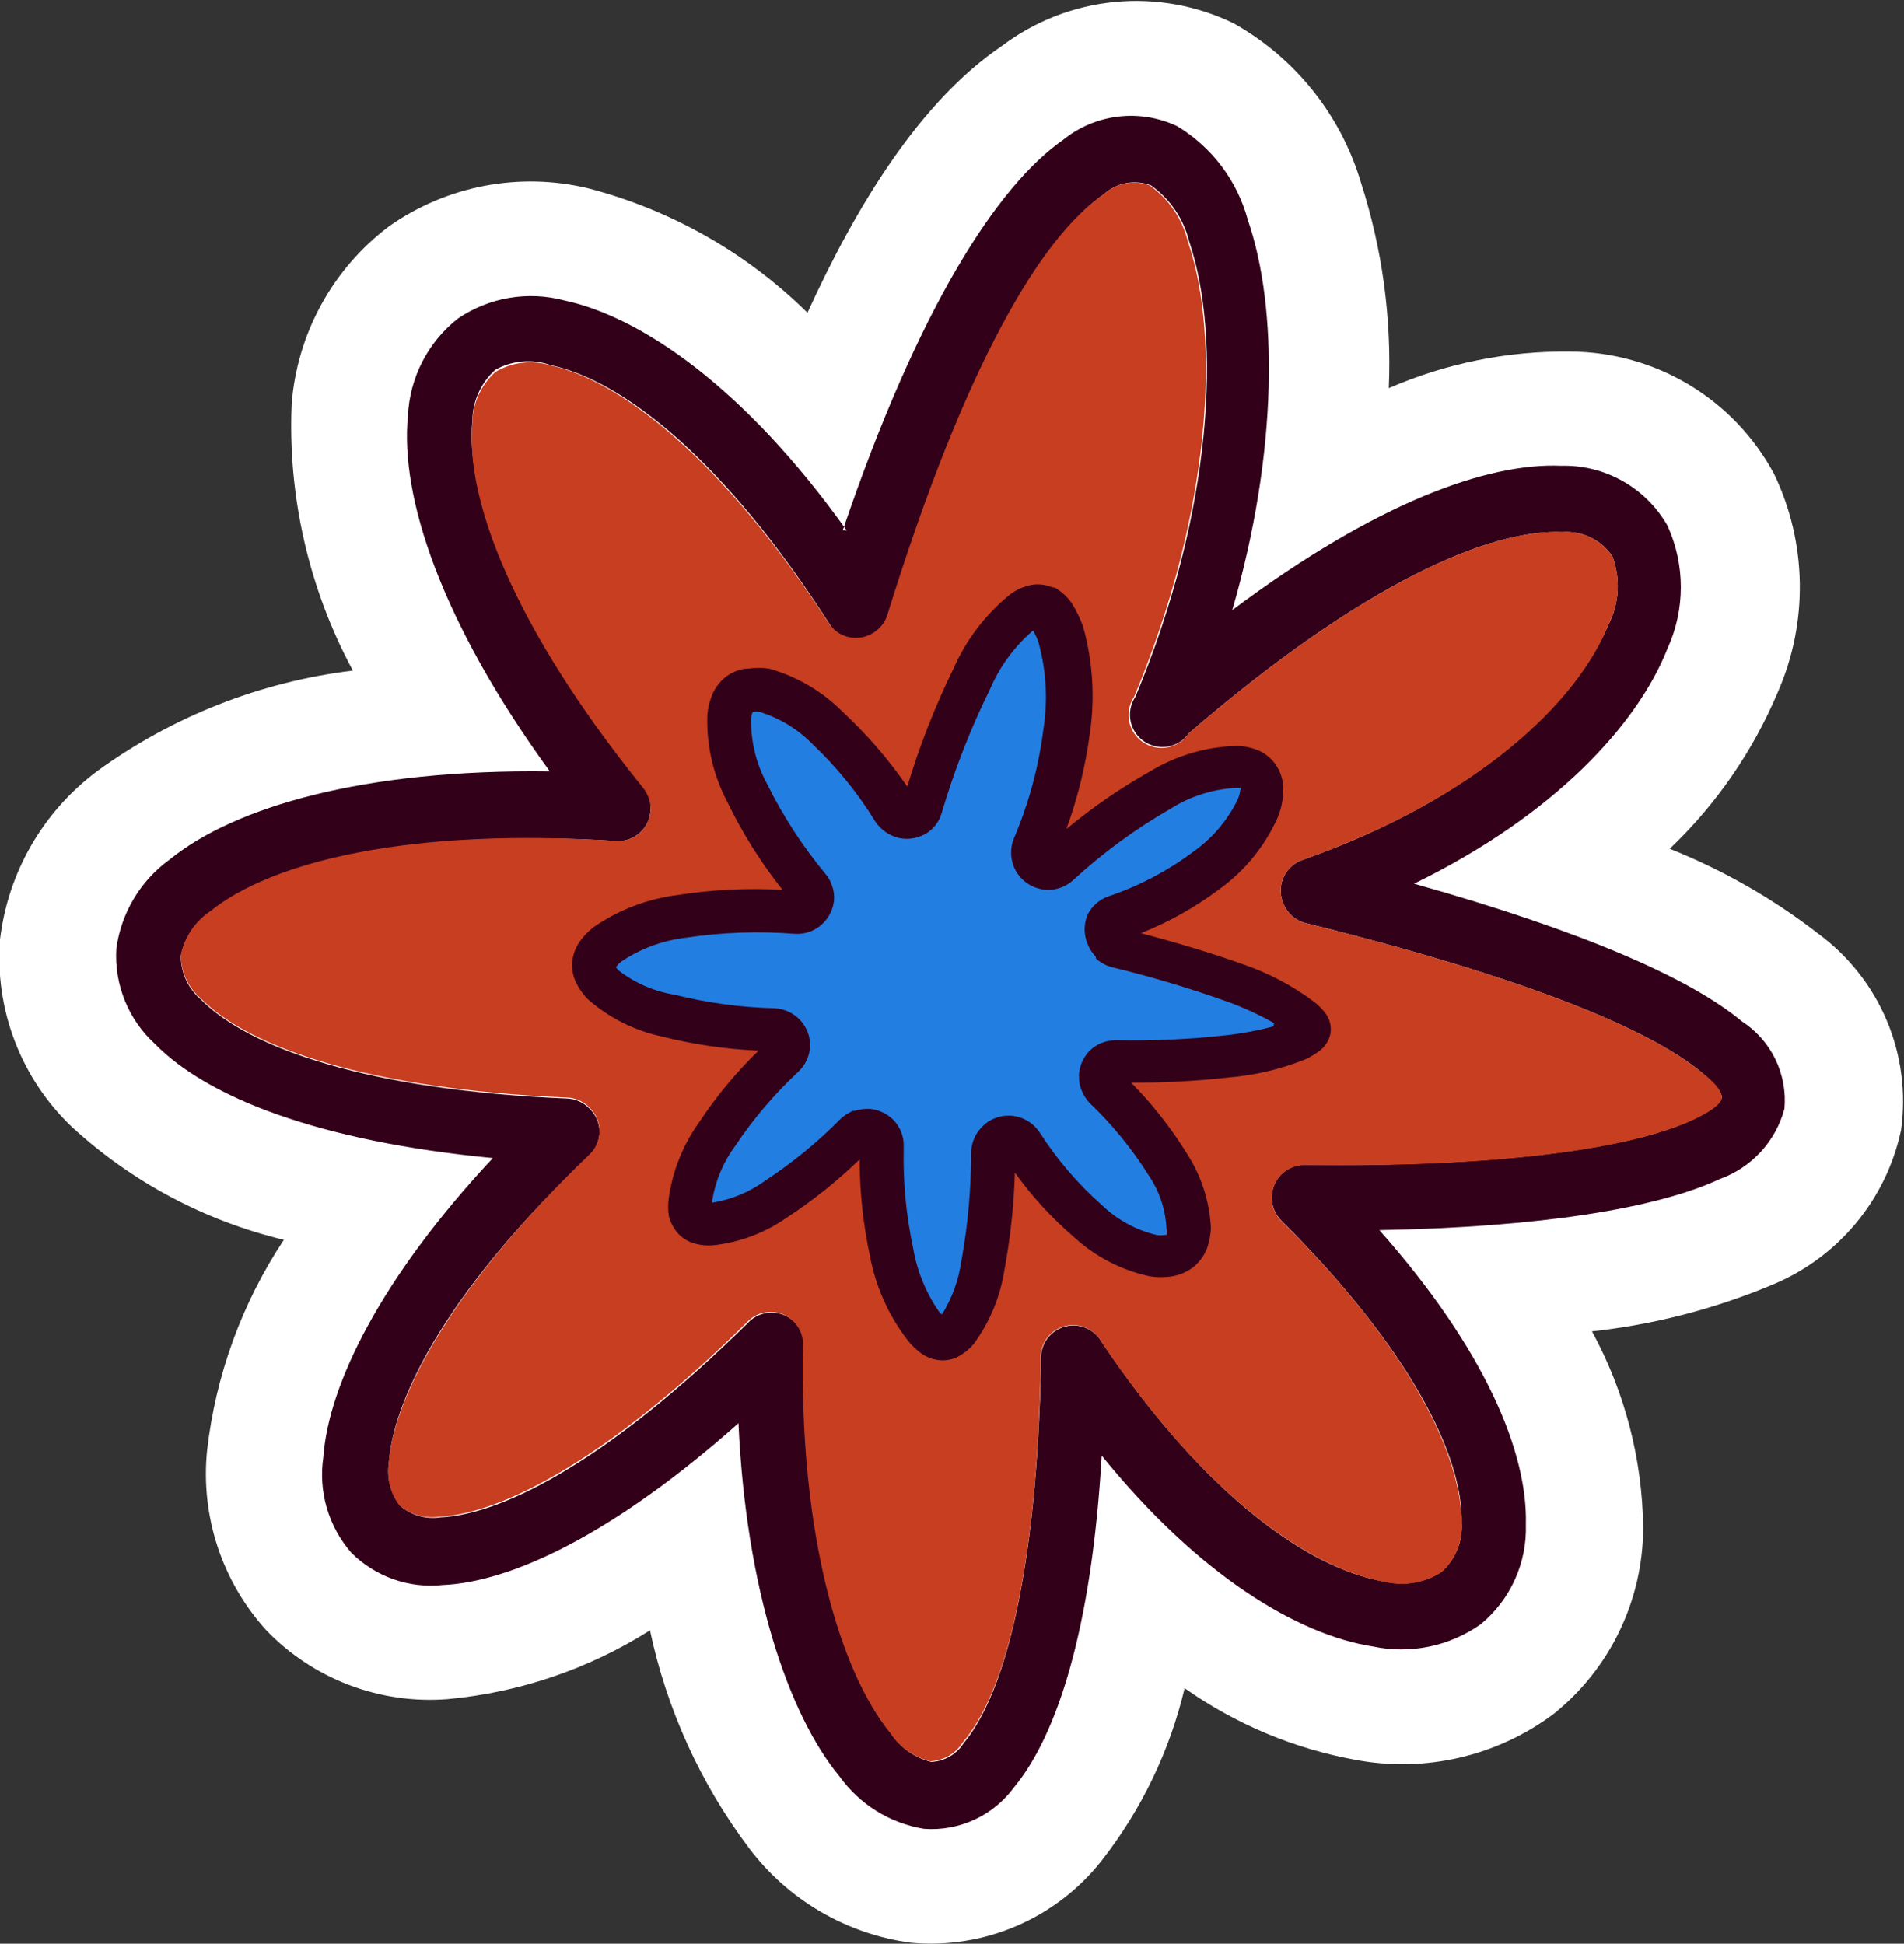 <svg width="95" height="97" viewBox="0 0 95 97" fill="none" xmlns="http://www.w3.org/2000/svg">
<rect x="0" y="0" width="95" height="97" fill="#333333" stroke="none"/>
<g clip-path="url(#clip0_167_1030)">
<path fill-rule="evenodd" clip-rule="evenodd" d="M79.431 66.442C81.07 69.451 81.947 72.815 81.985 76.241C81.983 78.03 81.577 79.796 80.799 81.409C80.022 83.021 78.891 84.438 77.491 85.555C76.098 86.591 74.506 87.327 72.814 87.719C71.122 88.111 69.368 88.149 67.661 87.831C64.582 87.276 61.662 86.053 59.108 84.248C58.365 87.379 56.953 90.314 54.969 92.851C53.853 94.272 52.398 95.391 50.738 96.107C49.077 96.823 47.264 97.114 45.463 96.952C43.87 96.74 42.335 96.214 40.947 95.405C39.559 94.596 38.346 93.519 37.379 92.238C34.953 89.016 33.265 85.302 32.432 81.358C29.379 83.289 25.91 84.468 22.311 84.796C20.643 84.923 18.967 84.68 17.404 84.082C15.841 83.485 14.43 82.549 13.274 81.342C12.185 80.138 11.362 78.721 10.855 77.181C10.348 75.641 10.17 74.012 10.331 72.399C10.758 68.638 12.071 65.031 14.163 61.874C10.216 60.925 6.576 58.986 3.589 56.24C2.335 55.045 1.362 53.587 0.742 51.97C0.121 50.354 -0.132 48.62 -1.58288e-05 46.894C0.194 45.237 0.724 43.636 1.558 42.19C2.392 40.744 3.512 39.483 4.85 38.484C8.603 35.749 12.995 34.021 17.606 33.463C15.415 29.388 14.359 24.8 14.551 20.178C14.684 18.44 15.185 16.749 16.021 15.219C16.857 13.688 18.009 12.353 19.401 11.3C20.827 10.293 22.451 9.603 24.166 9.274C25.881 8.946 27.646 8.987 29.344 9.395C33.477 10.468 37.252 12.612 40.289 15.61C42.698 10.315 45.899 5.053 49.99 2.292C51.624 1.057 53.57 0.298 55.61 0.098C57.65 -0.101 59.706 0.267 61.55 1.162C64.621 2.884 66.9 5.733 67.903 9.104C68.971 12.418 69.442 15.894 69.294 19.371C72.148 18.129 75.234 17.507 78.347 17.547C80.436 17.555 82.483 18.126 84.273 19.2C86.063 20.274 87.529 21.811 88.517 23.649C89.332 25.348 89.77 27.202 89.801 29.085C89.831 30.969 89.454 32.837 88.695 34.561C87.455 37.502 85.623 40.156 83.311 42.358C85.971 43.419 88.469 44.848 90.732 46.603C92.237 47.713 93.414 49.207 94.14 50.928C94.866 52.65 95.112 54.535 94.855 56.386C94.492 58.106 93.713 59.712 92.586 61.063C91.459 62.413 90.017 63.468 88.388 64.134C85.528 65.328 82.512 66.106 79.431 66.442Z" fill="white"/>
<path fill-rule="evenodd" clip-rule="evenodd" d="M42.246 26.474C37.185 19.371 32.012 15.82 28.164 14.996C27.264 14.756 26.323 14.712 25.405 14.868C24.487 15.024 23.614 15.376 22.845 15.9C22.106 16.482 21.502 17.216 21.072 18.051C20.643 18.887 20.398 19.805 20.355 20.743C19.951 24.762 21.972 30.977 27.436 38.5C18.14 38.371 11.689 40.275 8.472 42.891C7.747 43.413 7.137 44.078 6.679 44.844C6.22 45.61 5.922 46.461 5.804 47.346C5.751 48.234 5.897 49.123 6.233 49.947C6.569 50.771 7.085 51.509 7.744 52.108C10.331 54.739 15.828 56.951 24.591 57.79C19.013 63.763 16.394 69.09 16.135 72.706C16.007 73.555 16.065 74.422 16.305 75.247C16.545 76.072 16.962 76.835 17.526 77.484C18.117 78.075 18.833 78.527 19.622 78.807C20.411 79.086 21.252 79.186 22.085 79.098C25.545 78.953 30.67 76.515 36.846 71.027C37.218 79.259 39.319 85.555 41.89 88.654C42.386 89.346 43.014 89.934 43.738 90.382C44.462 90.831 45.268 91.133 46.11 91.269C46.974 91.332 47.84 91.173 48.627 90.809C49.413 90.444 50.093 89.886 50.604 89.187C52.738 86.604 54.468 81.309 54.969 72.641C59.82 78.63 64.767 81.584 68.501 82.165C69.427 82.361 70.384 82.362 71.31 82.171C72.237 81.979 73.114 81.598 73.885 81.051C74.615 80.448 75.197 79.687 75.586 78.825C75.976 77.964 76.163 77.024 76.133 76.079C76.23 72.512 74.128 67.379 68.825 61.39C76.796 61.245 82.664 60.308 85.801 58.839C86.583 58.56 87.286 58.095 87.849 57.485C88.412 56.875 88.819 56.138 89.034 55.336C89.112 54.482 88.955 53.623 88.579 52.852C88.203 52.081 87.622 51.427 86.9 50.962C84.362 48.847 79.059 46.49 70.555 44.101C77.539 40.695 81.694 36.175 83.198 32.366C83.638 31.403 83.865 30.357 83.865 29.299C83.865 28.24 83.638 27.194 83.198 26.232C82.668 25.301 81.894 24.531 80.96 24.005C80.026 23.479 78.967 23.216 77.895 23.245C74.273 23.084 68.712 25.037 61.485 30.445C63.781 22.519 63.764 15.335 62.261 10.977C61.735 9.021 60.472 7.343 58.736 6.296C57.817 5.861 56.792 5.695 55.782 5.818C54.772 5.941 53.818 6.347 53.029 6.99C49.796 9.25 45.851 15.271 42.052 26.457L42.246 26.474ZM57.427 9.25C58.381 9.925 59.059 10.923 59.335 12.058C60.951 16.804 60.531 25.505 56.651 34.771C56.415 35.124 56.328 35.556 56.408 35.973C56.489 36.39 56.731 36.758 57.082 36.998C57.433 37.238 57.865 37.331 58.283 37.255C58.702 37.18 59.074 36.942 59.318 36.595C68.049 29.056 74.37 26.393 77.96 26.554C78.445 26.518 78.931 26.611 79.368 26.824C79.806 27.036 80.179 27.361 80.449 27.765C80.654 28.316 80.742 28.902 80.709 29.488C80.675 30.074 80.521 30.647 80.255 31.171C78.638 35.013 73.788 39.807 65.009 42.907C64.801 42.975 64.609 43.085 64.445 43.23C64.281 43.375 64.148 43.551 64.054 43.749C63.96 43.947 63.908 44.162 63.9 44.38C63.892 44.599 63.928 44.817 64.007 45.021C64.094 45.279 64.246 45.51 64.446 45.693C64.647 45.876 64.891 46.006 65.155 46.071C75.987 48.75 82.276 51.333 84.895 53.512C85.623 54.109 85.946 54.545 85.898 54.804C85.849 55.062 85.364 55.449 84.475 55.869C81.242 57.37 74.532 58.242 65.074 58.129C64.645 58.129 64.234 58.299 63.931 58.602C63.628 58.904 63.457 59.315 63.457 59.743C63.454 59.962 63.495 60.18 63.578 60.382C63.662 60.585 63.786 60.768 63.942 60.922C70.409 67.379 73.012 72.689 72.931 76.015C72.957 76.468 72.881 76.921 72.707 77.34C72.534 77.759 72.268 78.134 71.929 78.436C71.513 78.707 71.046 78.889 70.556 78.972C70.067 79.055 69.566 79.038 69.084 78.921C65.414 78.339 60.175 74.723 54.969 66.975C54.789 66.653 54.504 66.402 54.162 66.264C53.819 66.126 53.439 66.109 53.086 66.217C52.732 66.325 52.426 66.55 52.219 66.855C52.012 67.16 51.915 67.528 51.946 67.895C51.736 78.533 50.119 84.554 48.082 86.992C47.908 87.266 47.67 87.495 47.389 87.658C47.107 87.821 46.79 87.913 46.465 87.928C45.64 87.727 44.923 87.219 44.461 86.507C41.922 83.424 39.934 76.531 40.111 67.233C40.135 66.898 40.053 66.564 39.878 66.277C39.702 65.991 39.441 65.766 39.132 65.635C38.822 65.503 38.479 65.471 38.15 65.544C37.822 65.616 37.524 65.789 37.298 66.039C30.524 72.722 25.205 75.579 21.955 75.724C21.602 75.776 21.241 75.75 20.898 75.65C20.555 75.55 20.237 75.377 19.967 75.143C19.734 74.844 19.564 74.501 19.467 74.135C19.37 73.769 19.347 73.387 19.401 73.012C19.643 69.558 22.634 64.069 29.409 57.661C29.568 57.51 29.694 57.328 29.781 57.127C29.867 56.926 29.912 56.709 29.912 56.49C29.912 56.272 29.867 56.055 29.781 55.854C29.694 55.653 29.568 55.471 29.409 55.32C29.262 55.167 29.087 55.043 28.893 54.958C28.698 54.872 28.489 54.825 28.277 54.82C18.399 54.4 12.449 52.334 10.024 49.88C9.71 49.614 9.458 49.282 9.284 48.909C9.111 48.535 9.022 48.129 9.021 47.717C9.201 46.82 9.73 46.03 10.493 45.522C13.613 43.052 20.468 41.341 30.718 41.97C30.941 41.988 31.165 41.96 31.377 41.887C31.588 41.814 31.782 41.697 31.946 41.546C32.11 41.394 32.241 41.21 32.33 41.005C32.419 40.8 32.465 40.579 32.464 40.356C32.48 39.935 32.342 39.522 32.076 39.194C25.609 31.123 23.2 24.666 23.572 20.969C23.578 20.493 23.684 20.023 23.881 19.59C24.079 19.156 24.364 18.768 24.72 18.451C25.139 18.22 25.602 18.081 26.078 18.041C26.555 18.003 27.034 18.065 27.485 18.225C31.074 18.983 36.151 22.955 41.389 31.139C41.502 31.325 41.652 31.486 41.83 31.612C42.007 31.738 42.209 31.828 42.422 31.875C42.635 31.921 42.855 31.924 43.069 31.884C43.283 31.844 43.487 31.76 43.668 31.639C44.012 31.421 44.26 31.08 44.364 30.687C48.228 18.16 52.027 11.832 55.083 9.685C55.395 9.404 55.779 9.214 56.193 9.137C56.607 9.06 57.034 9.099 57.427 9.25Z" fill="#33001A"/>
<path fill-rule="evenodd" clip-rule="evenodd" d="M84.895 53.512C82.276 51.333 75.987 48.75 65.155 46.071C64.891 46.006 64.647 45.876 64.446 45.693C64.246 45.51 64.094 45.279 64.007 45.021C63.928 44.817 63.892 44.599 63.9 44.38C63.908 44.162 63.96 43.947 64.054 43.749C64.148 43.551 64.281 43.375 64.445 43.23C64.609 43.085 64.801 42.975 65.009 42.907C73.788 39.807 78.719 35.013 80.255 31.171C80.521 30.647 80.675 30.074 80.709 29.488C80.742 28.902 80.654 28.316 80.449 27.765C80.179 27.361 79.806 27.036 79.368 26.824C78.931 26.611 78.445 26.518 77.96 26.554C74.37 26.393 68.049 29.056 59.319 36.595C59.076 36.957 58.7 37.208 58.272 37.292C57.845 37.377 57.401 37.289 57.039 37.047C56.676 36.805 56.425 36.429 56.34 36.002C56.255 35.576 56.344 35.133 56.586 34.771C60.466 25.505 60.903 16.804 59.27 12.058C58.994 10.923 58.317 9.925 57.362 9.25C56.965 9.105 56.535 9.074 56.121 9.16C55.707 9.245 55.325 9.444 55.018 9.734C51.962 11.832 48.163 18.16 44.299 30.606C44.196 31 43.947 31.34 43.604 31.558C43.422 31.68 43.219 31.763 43.004 31.803C42.79 31.844 42.57 31.84 42.357 31.794C42.144 31.747 41.943 31.658 41.765 31.531C41.588 31.405 41.438 31.244 41.324 31.058C36.086 22.987 31.009 18.983 27.42 18.225C26.971 18.091 26.499 18.053 26.034 18.111C25.57 18.169 25.122 18.323 24.72 18.564C24.364 18.881 24.079 19.269 23.881 19.703C23.684 20.136 23.578 20.606 23.572 21.082C23.2 24.843 25.545 31.203 32.076 39.307C32.342 39.635 32.48 40.048 32.464 40.469C32.45 40.683 32.393 40.891 32.297 41.083C32.202 41.275 32.069 41.445 31.906 41.585C31.744 41.724 31.555 41.831 31.351 41.897C31.147 41.963 30.932 41.988 30.718 41.97C20.403 41.292 13.548 43.004 10.493 45.473C9.73 45.982 9.201 46.771 9.021 47.669C9.022 48.08 9.111 48.487 9.285 48.86C9.458 49.234 9.71 49.565 10.024 49.832C12.449 52.285 18.399 54.352 28.277 54.771C28.489 54.776 28.698 54.823 28.893 54.909C29.087 54.995 29.262 55.118 29.409 55.272C29.568 55.423 29.694 55.604 29.781 55.805C29.867 56.007 29.912 56.223 29.912 56.442C29.912 56.661 29.867 56.878 29.781 57.079C29.694 57.28 29.568 57.462 29.409 57.612C22.699 64.069 19.708 69.509 19.401 72.964C19.338 73.338 19.352 73.721 19.441 74.09C19.53 74.459 19.692 74.806 19.918 75.111C20.189 75.345 20.506 75.517 20.849 75.618C21.192 75.718 21.553 75.743 21.907 75.692C25.14 75.531 30.492 72.673 37.25 66.007C37.475 65.757 37.773 65.584 38.102 65.512C38.43 65.439 38.773 65.471 39.083 65.602C39.393 65.734 39.654 65.959 39.829 66.245C40.005 66.532 40.087 66.866 40.063 67.201C39.885 76.499 41.874 83.344 44.412 86.475C44.874 87.187 45.592 87.695 46.417 87.896C46.742 87.881 47.059 87.788 47.34 87.625C47.622 87.462 47.859 87.234 48.034 86.959C50.119 84.554 51.736 78.533 51.93 67.911C51.89 67.538 51.982 67.162 52.19 66.849C52.398 66.536 52.709 66.305 53.069 66.196C53.428 66.087 53.815 66.107 54.162 66.252C54.509 66.397 54.795 66.659 54.969 66.991C60.175 74.74 65.414 78.291 69.084 78.937C69.566 79.054 70.067 79.072 70.556 78.988C71.046 78.905 71.513 78.723 71.929 78.452C72.268 78.15 72.534 77.775 72.707 77.356C72.881 76.937 72.957 76.484 72.931 76.031C72.931 72.706 70.474 67.427 63.942 60.938C63.786 60.785 63.662 60.601 63.578 60.398C63.495 60.196 63.454 59.978 63.457 59.759C63.457 59.331 63.628 58.921 63.931 58.618C64.234 58.315 64.645 58.145 65.074 58.145C74.516 58.258 81.242 57.386 84.475 55.885C85.364 55.465 85.849 55.11 85.898 54.82C85.946 54.529 85.688 54.109 84.895 53.512Z" fill="#C73E20"/>
<path fill-rule="evenodd" clip-rule="evenodd" d="M64.88 50.833C63.668 49.816 60.725 48.621 55.713 47.378C55.59 47.345 55.477 47.284 55.382 47.2C55.286 47.116 55.212 47.011 55.163 46.894C55.1 46.701 55.114 46.491 55.201 46.308C55.288 46.125 55.443 45.982 55.632 45.909C59.723 44.456 62.099 42.229 62.73 40.437C62.862 40.191 62.938 39.919 62.955 39.64C62.972 39.362 62.928 39.083 62.827 38.823C62.703 38.631 62.529 38.477 62.324 38.377C62.119 38.278 61.89 38.236 61.663 38.258C60.046 38.177 57.055 39.404 52.997 42.923C52.867 43.04 52.702 43.111 52.527 43.123C52.353 43.135 52.179 43.087 52.035 42.988C51.891 42.889 51.784 42.744 51.733 42.577C51.681 42.41 51.688 42.23 51.752 42.067C53.333 38.785 53.771 35.069 52.997 31.51C52.876 30.978 52.559 30.511 52.108 30.203C51.924 30.136 51.725 30.122 51.534 30.162C51.343 30.202 51.166 30.294 51.025 30.428C49.602 31.397 47.791 34.351 46.045 40.114C45.993 40.297 45.879 40.457 45.722 40.566C45.548 40.675 45.338 40.71 45.138 40.665C44.938 40.619 44.764 40.497 44.655 40.324C42.213 36.563 39.804 34.706 38.188 34.367C37.98 34.279 37.753 34.246 37.529 34.272C37.305 34.298 37.092 34.382 36.911 34.516C36.729 34.65 36.586 34.829 36.495 35.035C36.404 35.241 36.369 35.467 36.393 35.691C36.215 37.45 37.315 40.405 40.354 44.166C40.479 44.321 40.542 44.516 40.532 44.715C40.526 44.814 40.5 44.912 40.456 45.002C40.412 45.091 40.351 45.171 40.276 45.237C40.2 45.303 40.113 45.354 40.018 45.386C39.923 45.418 39.823 45.431 39.724 45.425C34.873 45.118 31.737 45.909 30.314 47.039C30.139 47.158 29.988 47.311 29.872 47.488C29.755 47.666 29.675 47.864 29.635 48.072C29.633 48.262 29.673 48.45 29.751 48.622C29.829 48.795 29.944 48.949 30.088 49.073C31.22 50.219 33.984 51.172 38.576 51.365C38.778 51.373 38.97 51.46 39.109 51.607C39.181 51.678 39.238 51.762 39.277 51.855C39.316 51.948 39.336 52.047 39.336 52.148C39.336 52.249 39.316 52.349 39.277 52.441C39.238 52.534 39.181 52.618 39.109 52.689C35.989 55.675 34.566 58.226 34.453 59.824C34.422 59.998 34.427 60.178 34.469 60.35C34.51 60.522 34.588 60.684 34.696 60.825C34.82 60.934 34.967 61.016 35.126 61.063C35.285 61.11 35.453 61.123 35.617 61.099C37.137 61.099 39.61 59.695 42.763 56.579C42.914 56.444 43.11 56.37 43.313 56.369C43.413 56.369 43.513 56.39 43.605 56.429C43.697 56.468 43.781 56.526 43.85 56.598C43.92 56.671 43.974 56.756 44.009 56.85C44.045 56.944 44.061 57.044 44.056 57.144C44.056 61.454 44.913 64.667 46.093 66.103C46.31 66.428 46.638 66.663 47.015 66.765C47.17 66.76 47.321 66.717 47.456 66.641C47.591 66.566 47.706 66.459 47.791 66.329C48.745 65.199 49.489 62.391 49.569 57.451C49.571 57.327 49.603 57.204 49.662 57.095C49.721 56.985 49.806 56.891 49.909 56.821C49.992 56.764 50.087 56.724 50.186 56.703C50.285 56.683 50.387 56.682 50.487 56.702C50.586 56.721 50.681 56.761 50.765 56.817C50.849 56.874 50.921 56.947 50.976 57.031C53.401 60.631 55.826 62.31 57.54 62.584C57.995 62.687 58.471 62.606 58.866 62.358C59.024 62.217 59.149 62.043 59.23 61.847C59.311 61.651 59.347 61.44 59.335 61.228C59.335 59.614 58.187 57.225 55.147 54.206C55.072 54.137 55.013 54.051 54.974 53.957C54.935 53.862 54.917 53.76 54.921 53.657C54.925 53.455 55.009 53.262 55.154 53.12C55.299 52.978 55.494 52.899 55.697 52.899C58.722 53.145 61.767 52.816 64.67 51.93C65.09 51.737 65.317 51.575 65.333 51.43C65.349 51.285 65.22 51.123 64.88 50.833Z" fill="#237EE2"/>
<path fill-rule="evenodd" clip-rule="evenodd" d="M63.538 51.22C62.732 51.435 61.911 51.587 61.081 51.672C59.325 51.864 57.56 51.944 55.794 51.914H55.681C55.439 51.91 55.199 51.953 54.974 52.041C54.749 52.13 54.544 52.262 54.371 52.431C54.065 52.745 53.876 53.156 53.838 53.593C53.83 53.641 53.83 53.69 53.838 53.738C53.832 53.983 53.881 54.226 53.983 54.449C54.077 54.677 54.214 54.885 54.387 55.062C55.514 56.141 56.503 57.356 57.33 58.678C57.861 59.468 58.163 60.39 58.203 61.341C58.221 61.437 58.221 61.536 58.203 61.632H58.122C57.983 61.656 57.841 61.656 57.702 61.632C56.673 61.384 55.73 60.865 54.969 60.131C53.772 59.069 52.727 57.846 51.865 56.499C51.591 56.09 51.167 55.806 50.685 55.708C50.203 55.612 49.704 55.711 49.295 55.982C49.041 56.159 48.831 56.391 48.68 56.66C48.542 56.919 48.464 57.206 48.454 57.499C48.456 59.318 48.294 61.134 47.969 62.923C47.834 63.874 47.504 64.786 46.999 65.603L46.886 65.506C46.208 64.542 45.755 63.439 45.56 62.278C45.211 60.644 45.053 58.976 45.091 57.306V57.193C45.096 56.951 45.053 56.712 44.964 56.487C44.875 56.263 44.742 56.058 44.574 55.885C44.265 55.578 43.86 55.384 43.426 55.336H43.264C43.056 55.336 42.848 55.368 42.65 55.433H42.553C42.335 55.532 42.133 55.662 41.955 55.821C40.802 56.991 39.529 58.035 38.155 58.936C37.38 59.498 36.482 59.868 35.536 60.018V59.905C35.699 58.91 36.098 57.969 36.7 57.16C37.604 55.811 38.662 54.57 39.853 53.464C40.197 53.132 40.399 52.681 40.419 52.205C40.425 51.961 40.382 51.718 40.293 51.491C40.204 51.264 40.071 51.056 39.901 50.881C39.575 50.549 39.138 50.348 38.673 50.316C36.977 50.277 35.29 50.049 33.645 49.638C32.631 49.474 31.674 49.057 30.864 48.427C30.815 48.379 30.771 48.324 30.734 48.266C30.807 48.163 30.894 48.07 30.993 47.992C31.959 47.34 33.068 46.93 34.227 46.797C36.024 46.525 37.847 46.46 39.659 46.603C40.1 46.632 40.536 46.5 40.888 46.232L40.985 46.151C41.348 45.834 41.575 45.389 41.615 44.908C41.634 44.673 41.601 44.436 41.518 44.214C41.451 43.987 41.335 43.778 41.179 43.601C40.037 42.223 39.06 40.717 38.269 39.113C37.732 38.123 37.459 37.011 37.476 35.885C37.48 35.762 37.508 35.642 37.557 35.529C37.675 35.506 37.795 35.506 37.913 35.529C38.912 35.84 39.818 36.395 40.548 37.144C41.759 38.292 42.814 39.595 43.685 41.018C43.964 41.424 44.385 41.712 44.865 41.825C45.344 41.923 45.843 41.831 46.255 41.567C46.423 41.459 46.571 41.322 46.692 41.163C46.823 40.989 46.922 40.792 46.983 40.582C47.609 38.457 48.415 36.389 49.392 34.4C49.875 33.27 50.611 32.265 51.542 31.462C51.655 31.65 51.747 31.85 51.817 32.059C52.206 33.473 52.288 34.953 52.059 36.401C51.824 38.274 51.329 40.105 50.588 41.841C50.403 42.297 50.403 42.806 50.588 43.262C50.681 43.486 50.817 43.691 50.989 43.862C51.161 44.034 51.365 44.17 51.59 44.263C51.922 44.404 52.288 44.443 52.641 44.376C52.987 44.31 53.306 44.147 53.563 43.907C55.043 42.548 56.67 41.357 58.413 40.356C59.385 39.743 60.498 39.387 61.647 39.323H61.905C61.882 39.517 61.833 39.707 61.76 39.888C61.255 40.933 60.493 41.832 59.545 42.503C58.26 43.465 56.83 44.217 55.309 44.731C55.081 44.81 54.87 44.933 54.69 45.094C54.509 45.254 54.362 45.449 54.258 45.667C54.071 46.122 54.071 46.632 54.258 47.087C54.351 47.335 54.494 47.56 54.678 47.749V47.83C54.904 48.037 55.175 48.186 55.471 48.266C57.413 48.734 59.329 49.305 61.21 49.977C62.026 50.27 62.816 50.632 63.571 51.059L63.538 51.22ZM56.926 46.571C58.322 46.016 59.637 45.277 60.838 44.376C62.096 43.47 63.094 42.251 63.732 40.84C63.898 40.451 63.996 40.036 64.023 39.614C64.064 39.185 63.979 38.753 63.781 38.371C63.576 37.984 63.253 37.673 62.859 37.483C62.498 37.32 62.108 37.232 61.711 37.224C60.18 37.265 58.687 37.705 57.378 38.5C55.904 39.33 54.508 40.291 53.207 41.373C53.78 39.808 54.175 38.183 54.387 36.53C54.64 34.76 54.519 32.956 54.032 31.236C53.89 30.853 53.711 30.486 53.498 30.138C53.273 29.795 52.968 29.513 52.609 29.315H52.512C52.161 29.162 51.771 29.123 51.396 29.202C51.04 29.283 50.705 29.437 50.41 29.654C49.177 30.652 48.202 31.931 47.565 33.383C46.641 35.276 45.873 37.241 45.269 39.258C44.333 37.895 43.248 36.639 42.035 35.513C41.023 34.496 39.764 33.757 38.382 33.367C38.028 33.312 37.668 33.312 37.315 33.367H37.185C36.853 33.416 36.537 33.543 36.264 33.738C35.955 33.969 35.71 34.274 35.552 34.626C35.411 34.96 35.324 35.314 35.294 35.675C35.24 37.178 35.58 38.669 36.28 40.001C37.035 41.567 37.963 43.045 39.044 44.408C37.294 44.309 35.538 44.396 33.806 44.666C32.295 44.857 30.853 45.411 29.603 46.28C29.328 46.496 29.088 46.752 28.891 47.039C28.706 47.326 28.589 47.652 28.552 47.992C28.52 48.352 28.587 48.715 28.746 49.041C28.895 49.344 29.092 49.622 29.328 49.864C30.374 50.784 31.637 51.422 32.998 51.72C34.586 52.12 36.212 52.358 37.848 52.431C36.735 53.509 35.743 54.705 34.889 55.998C34.085 57.116 33.563 58.412 33.37 59.776C33.327 60.075 33.327 60.38 33.37 60.679C33.453 61.008 33.614 61.313 33.839 61.567C34.072 61.81 34.369 61.983 34.695 62.068C34.985 62.146 35.286 62.173 35.585 62.148C36.918 62.002 38.193 61.519 39.287 60.744C40.578 59.898 41.785 58.93 42.892 57.855C42.894 59.483 43.067 61.106 43.41 62.697C43.695 64.212 44.332 65.638 45.269 66.862C45.467 67.12 45.701 67.349 45.964 67.54C46.23 67.731 46.543 67.849 46.87 67.879C47.225 67.918 47.583 67.839 47.888 67.653C48.153 67.503 48.389 67.306 48.583 67.072C49.388 65.976 49.914 64.702 50.119 63.359C50.416 61.761 50.589 60.142 50.637 58.516C51.49 59.707 52.483 60.791 53.595 61.745C54.659 62.722 55.965 63.396 57.378 63.698C57.743 63.754 58.114 63.754 58.478 63.698C58.859 63.632 59.219 63.477 59.529 63.246C59.828 63.007 60.061 62.696 60.208 62.342C60.332 62.005 60.403 61.651 60.418 61.293C60.355 59.947 59.931 58.642 59.189 57.516C58.406 56.255 57.484 55.086 56.441 54.029C58.061 54.036 59.681 53.95 61.291 53.77C62.606 53.663 63.898 53.358 65.123 52.867C65.356 52.759 65.578 52.629 65.785 52.479C66.095 52.267 66.31 51.943 66.384 51.575C66.414 51.383 66.402 51.187 66.349 51.001C66.296 50.814 66.203 50.641 66.076 50.494C65.919 50.301 65.74 50.128 65.543 49.977C64.444 49.16 63.221 48.522 61.922 48.088C60.612 47.62 58.947 47.104 56.926 46.571Z" fill="#33001A"/>
</g>
<defs>
<clipPath id="clip0_167_1030">
<rect width="95" height="97" fill="white"/>
</clipPath>
</defs>
</svg>
